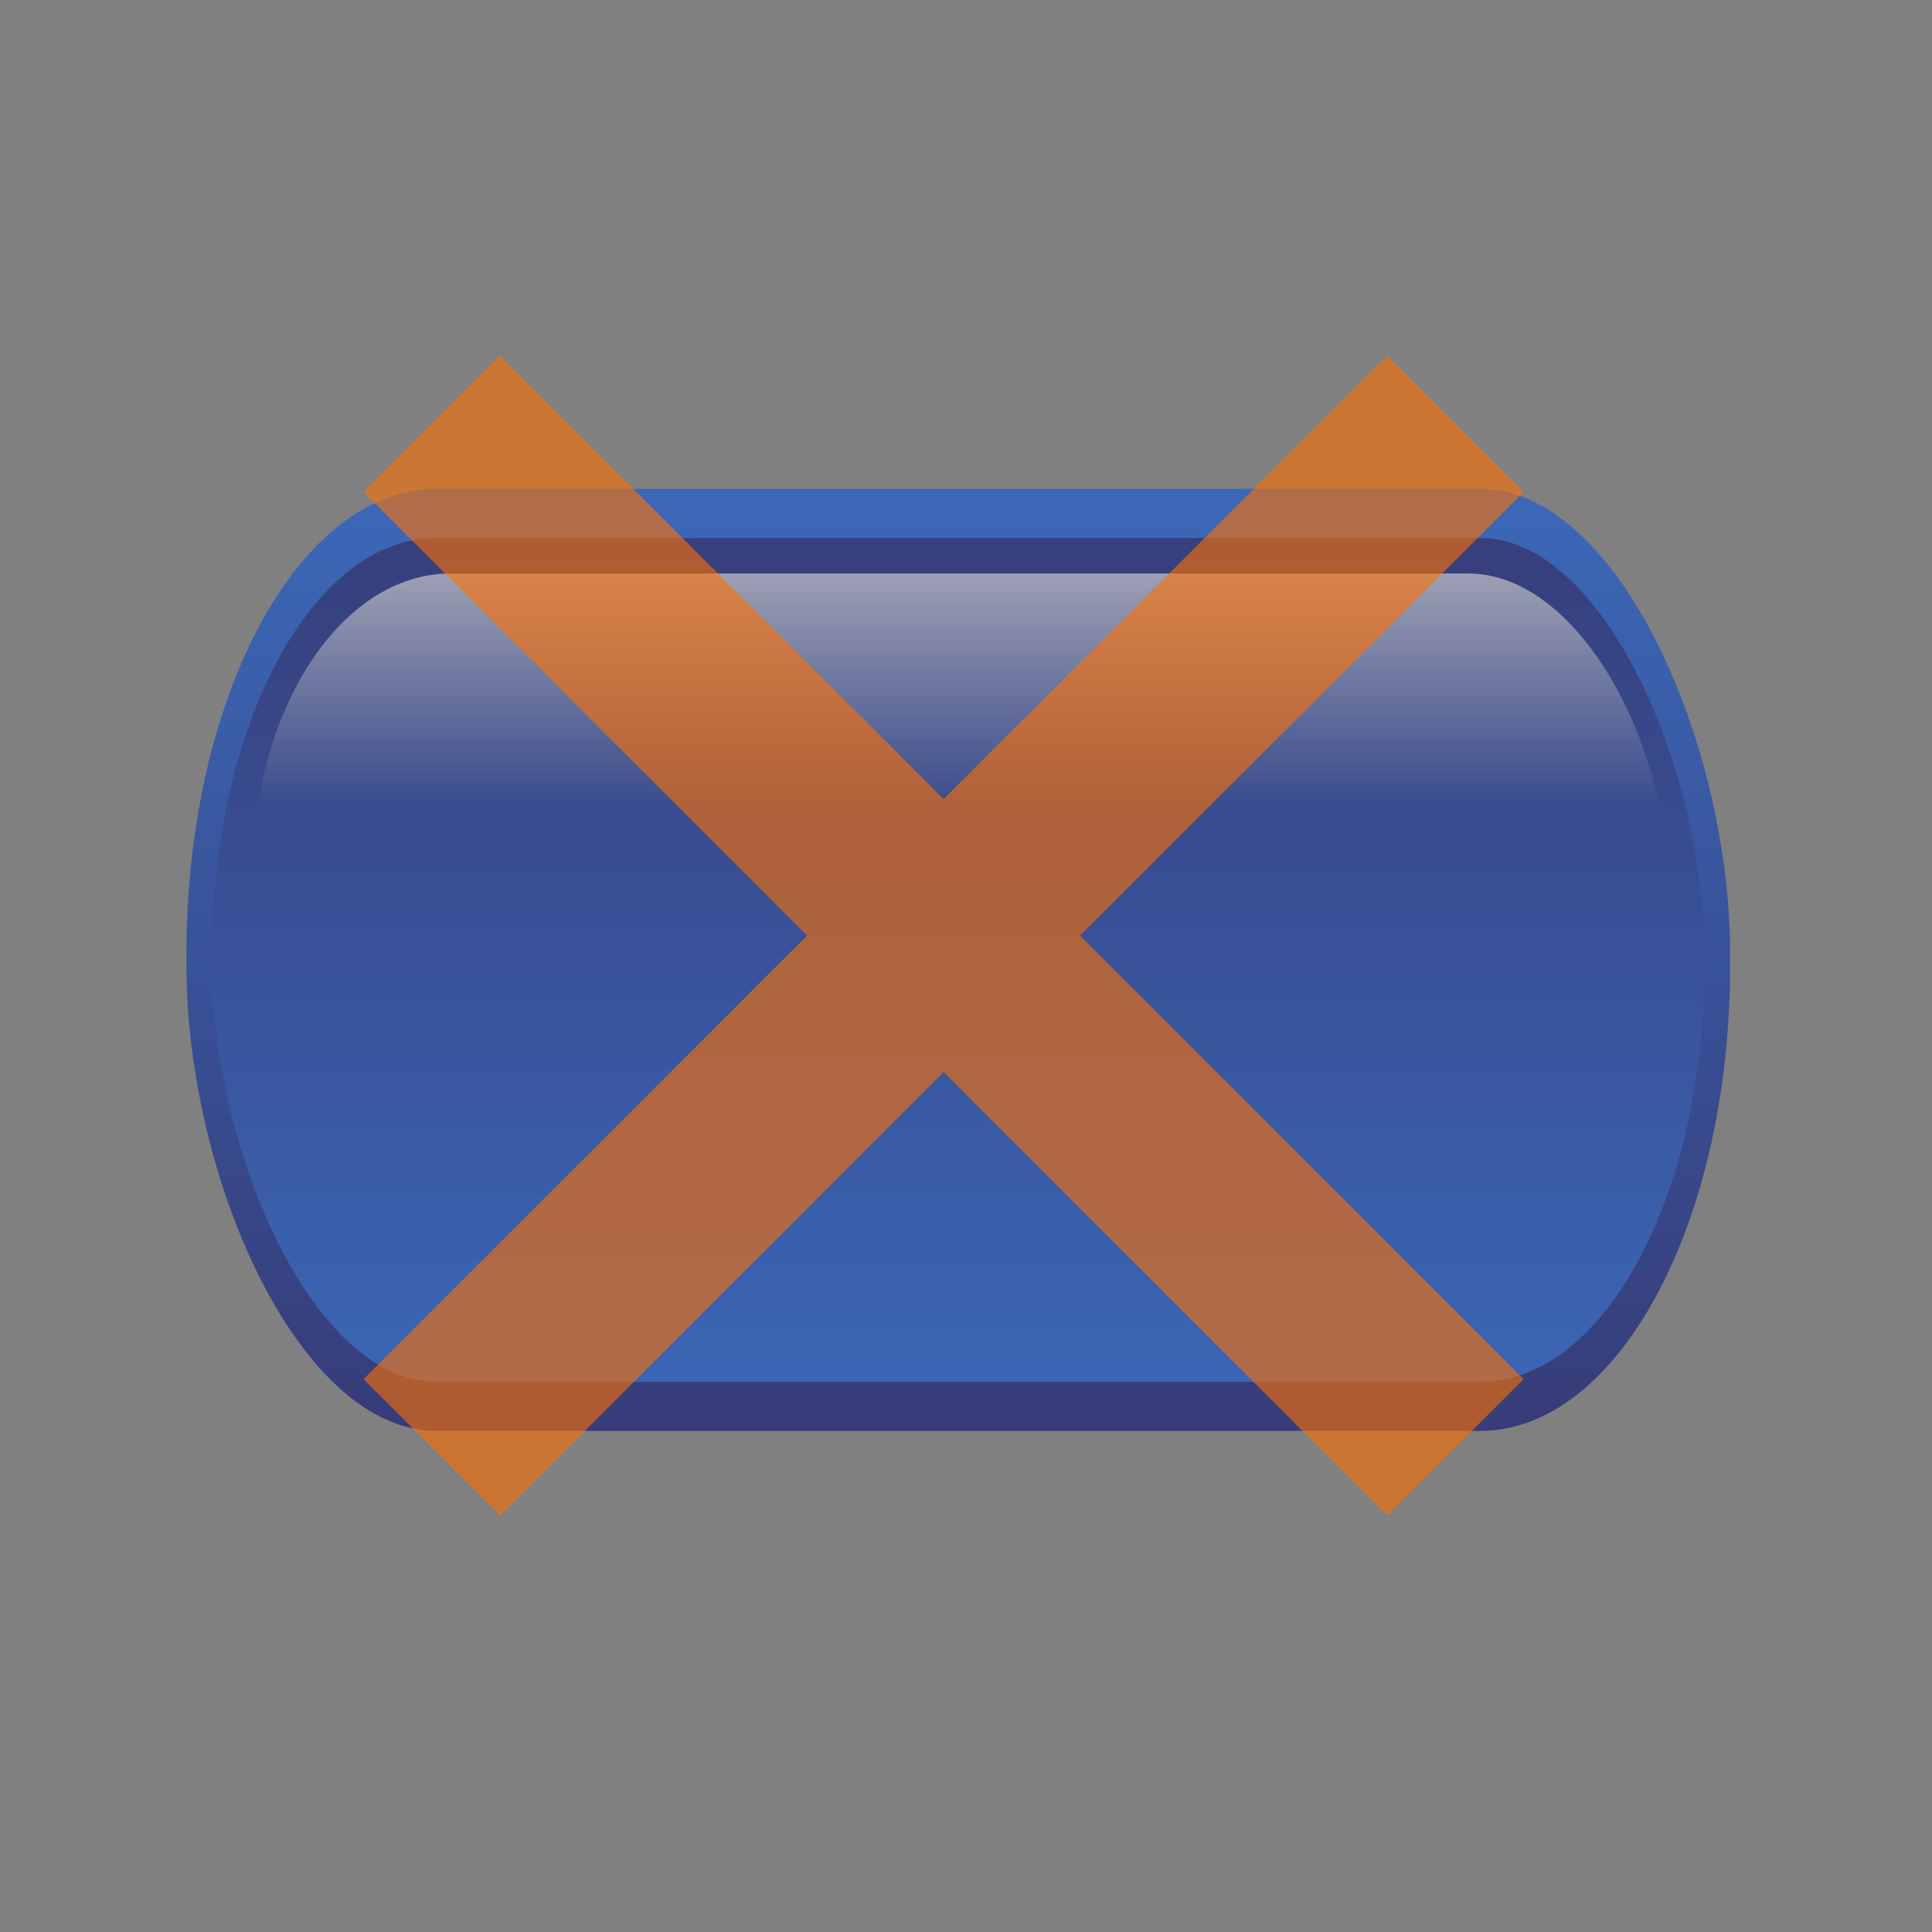 <?xml version="1.0" encoding="UTF-8" standalone="no"?>
<!-- Created with Inkscape (http://www.inkscape.org/) -->

<svg
   xmlns:dc="http://purl.org/dc/elements/1.1/"
   xmlns:cc="http://creativecommons.org/ns#"
   xmlns:rdf="http://www.w3.org/1999/02/22-rdf-syntax-ns#"
   xmlns:svg="http://www.w3.org/2000/svg"
   xmlns="http://www.w3.org/2000/svg"
   xmlns:xlink="http://www.w3.org/1999/xlink"
   xmlns:sodipodi="http://sodipodi.sourceforge.net/DTD/sodipodi-0.dtd"
   xmlns:inkscape="http://www.inkscape.org/namespaces/inkscape"
   height="250"
   id="svg1"
   inkscape:version="0.92.4 (5da689c313, 2019-01-14)"
   sodipodi:docname="delete-node-disabled.svg"
   sodipodi:version="0.32"
   width="250"
   version="1.1">
  <rect width="100%" height="100%" fill="#808080" stroke="none"/>
  <defs
     id="defs3">
    <marker
       inkscape:stockid="Arrow1Lstart"
       orient="auto"
       refY="0"
       refX="0"
       id="marker1145"
       style="overflow:visible"
       inkscape:isstock="true">
      <path
         id="path1143"
         d="M 0,0 5,-5 -12.5,0 5,5 Z"
         style="fill-rule:evenodd;stroke:#000000;stroke-width:1pt"
         transform="matrix(0.8,0,0,0.8,10,0)"
         inkscape:connector-curvature="0" />
    </marker>
    <marker
       inkscape:stockid="Arrow1Sstart"
       orient="auto"
       refY="0"
       refX="0"
       id="Arrow1Sstart"
       style="overflow:visible"
       inkscape:isstock="true">
      <path
         id="path853"
         d="M 0,0 5,-5 -12.5,0 5,5 Z"
         style="fill-rule:evenodd;stroke:#000000;stroke-width:1pt"
         transform="matrix(0.2,0,0,0.2,1.2,0)"
         inkscape:connector-curvature="0" />
    </marker>
    <marker
       inkscape:stockid="Arrow1Mend"
       orient="auto"
       refY="0"
       refX="0"
       id="Arrow1Mend"
       style="overflow:visible"
       inkscape:isstock="true">
      <path
         id="path850"
         d="M 0,0 5,-5 -12.5,0 5,5 Z"
         style="fill-rule:evenodd;stroke:#000000;stroke-width:1pt"
         transform="matrix(-0.4,0,0,-0.4,-4,0)"
         inkscape:connector-curvature="0" />
    </marker>
    <marker
       inkscape:stockid="Arrow1Mstart"
       orient="auto"
       refY="0"
       refX="0"
       id="Arrow1Mstart"
       style="overflow:visible"
       inkscape:isstock="true">
      <path
         id="path847"
         d="M 0,0 5,-5 -12.5,0 5,5 Z"
         style="fill-rule:evenodd;stroke:#000000;stroke-width:1pt"
         transform="matrix(0.4,0,0,0.4,4,0)"
         inkscape:connector-curvature="0" />
    </marker>
    <marker
       inkscape:stockid="Arrow1Lend"
       orient="auto"
       refY="0"
       refX="0"
       id="Arrow1Lend"
       style="overflow:visible"
       inkscape:isstock="true">
      <path
         id="path844"
         d="M 0,0 5,-5 -12.5,0 5,5 Z"
         style="fill-rule:evenodd;stroke:#000000;stroke-width:1pt"
         transform="matrix(-0.8,0,0,-0.8,-10,0)"
         inkscape:connector-curvature="0" />
    </marker>
    <marker
       inkscape:stockid="Arrow1Lstart"
       orient="auto"
       refY="0"
       refX="0"
       id="Arrow1Lstart"
       style="overflow:visible"
       inkscape:isstock="true">
      <path
         id="path841"
         d="M 0,0 5,-5 -12.5,0 5,5 Z"
         style="fill-rule:evenodd;stroke:#000000;stroke-width:1pt"
         transform="matrix(0.8,0,0,0.8,10,0)"
         inkscape:connector-curvature="0" />
    </marker>
    <linearGradient
       id="linearGradient1759">
      <stop
         id="stop1760"
         offset="0"
         style="stop-color:#ffffff;stop-opacity:0;" />
      <stop
         id="stop1761"
         offset="1"
         style="stop-color:#ffffff;stop-opacity:1;" />
    </linearGradient>
    <linearGradient
       id="linearGradient1755">
      <stop
         id="stop1756"
         offset="0"
         style="stop-color:#0d56db;stop-opacity:1;" />
      <stop
         id="stop1757"
         offset="1"
         style="stop-color:#061176;stop-opacity:1;" />
    </linearGradient>
    <linearGradient
       inkscape:collect="always"
       xlink:href="#linearGradient1755"
       id="linearGradient888"
       gradientUnits="userSpaceOnUse"
       gradientTransform="matrix(1.785,0,0,0.56,-116.605,-231.051)"
       x1="175.195"
       y1="627.574"
       x2="175.195"
       y2="426.259" />
    <linearGradient
       inkscape:collect="always"
       xlink:href="#linearGradient1755"
       id="linearGradient890"
       gradientUnits="userSpaceOnUse"
       gradientTransform="matrix(1.8,0,0,0.556,-116.605,-231.051)"
       x1="172.991"
       y1="432.172"
       x2="172.991"
       y2="633.042" />
    <linearGradient
       inkscape:collect="always"
       xlink:href="#linearGradient1759"
       id="linearGradient892"
       gradientUnits="userSpaceOnUse"
       gradientTransform="scale(2.046,0.489)"
       x1="91.27"
       y1="93.231"
       x2="91.27"
       y2="3.639" />
  </defs>
  <sodipodi:namedview
     bordercolor="#666666"
     borderopacity="1.0"
     id="base"
     inkscape:current-layer="layer1"
     inkscape:cx="-68.10098"
     inkscape:cy="160.96713"
     inkscape:pageopacity="0.0"
     inkscape:pageshadow="2"
     inkscape:window-height="809"
     inkscape:window-width="1472"
     inkscape:window-x="64"
     inkscape:window-y="180"
     inkscape:zoom="0.8715"
     pagecolor="#ffffff"
     showgrid="false"
     inkscape:window-maximized="0"
     units="px" />
  <g
     id="layer1"
     inkscape:groupmode="layer"
     inkscape:label="Layer 1"
     transform="translate(0,111.333)">
    <g
       id="g5828-3"
       transform="matrix(0.533,0,0,1.016,21.185,-52.976)"
       style="opacity:0.6">
      <rect
         height="113.726"
         id="rect1061-5"
         rx="57.583"
         ry="56.143"
         style="fill:url(#linearGradient888);fill-opacity:1;fill-rule:nonzero;stroke:url(#linearGradient890);stroke-width:6.25;stroke-linecap:round;stroke-linejoin:round;stroke-miterlimit:4;stroke-dashoffset:0;stroke-opacity:1"
         width="368.529"
         x="8.637"
         y="7.956" />
      <rect
         height="80.669"
         id="rect1758-6"
         rx="48.225"
         ry="38.806"
         style="fill:url(#linearGradient892);fill-opacity:1;fill-rule:nonzero;stroke:none;stroke-width:6.25;stroke-linecap:round;stroke-linejoin:round;stroke-miterlimit:4;stroke-dashoffset:0;stroke-opacity:1"
         width="343.508"
         x="21.422"
         y="15.607" />
    </g>
    <g
       id="g945"
       transform="matrix(0.883,-0.883,0.883,0.883,-0.342,19.739)"
       style="opacity:0.6;stroke:#ff7000;stroke-opacity:1;fill:#ff7000;fill-opacity:1">
      <rect
         transform="rotate(-90)"
         y="4.734"
         x="-68.933"
         height="140.533"
         width="10.533"
         id="rect926"
         style="opacity:1;fill:#ff7000;fill-opacity:1;stroke:#ff7000;stroke-width:9.467;stroke-miterlimit:4;stroke-dasharray:none;stroke-opacity:1" />
      <rect
         y="-6.6"
         x="69.734"
         height="140.533"
         width="10.533"
         id="rect926-3"
         style="opacity:1;fill:#ff7000;fill-opacity:1;stroke:#ff7000;stroke-width:9.467;stroke-miterlimit:4;stroke-dasharray:none;stroke-opacity:1" />
    </g>
  </g>
</svg>
